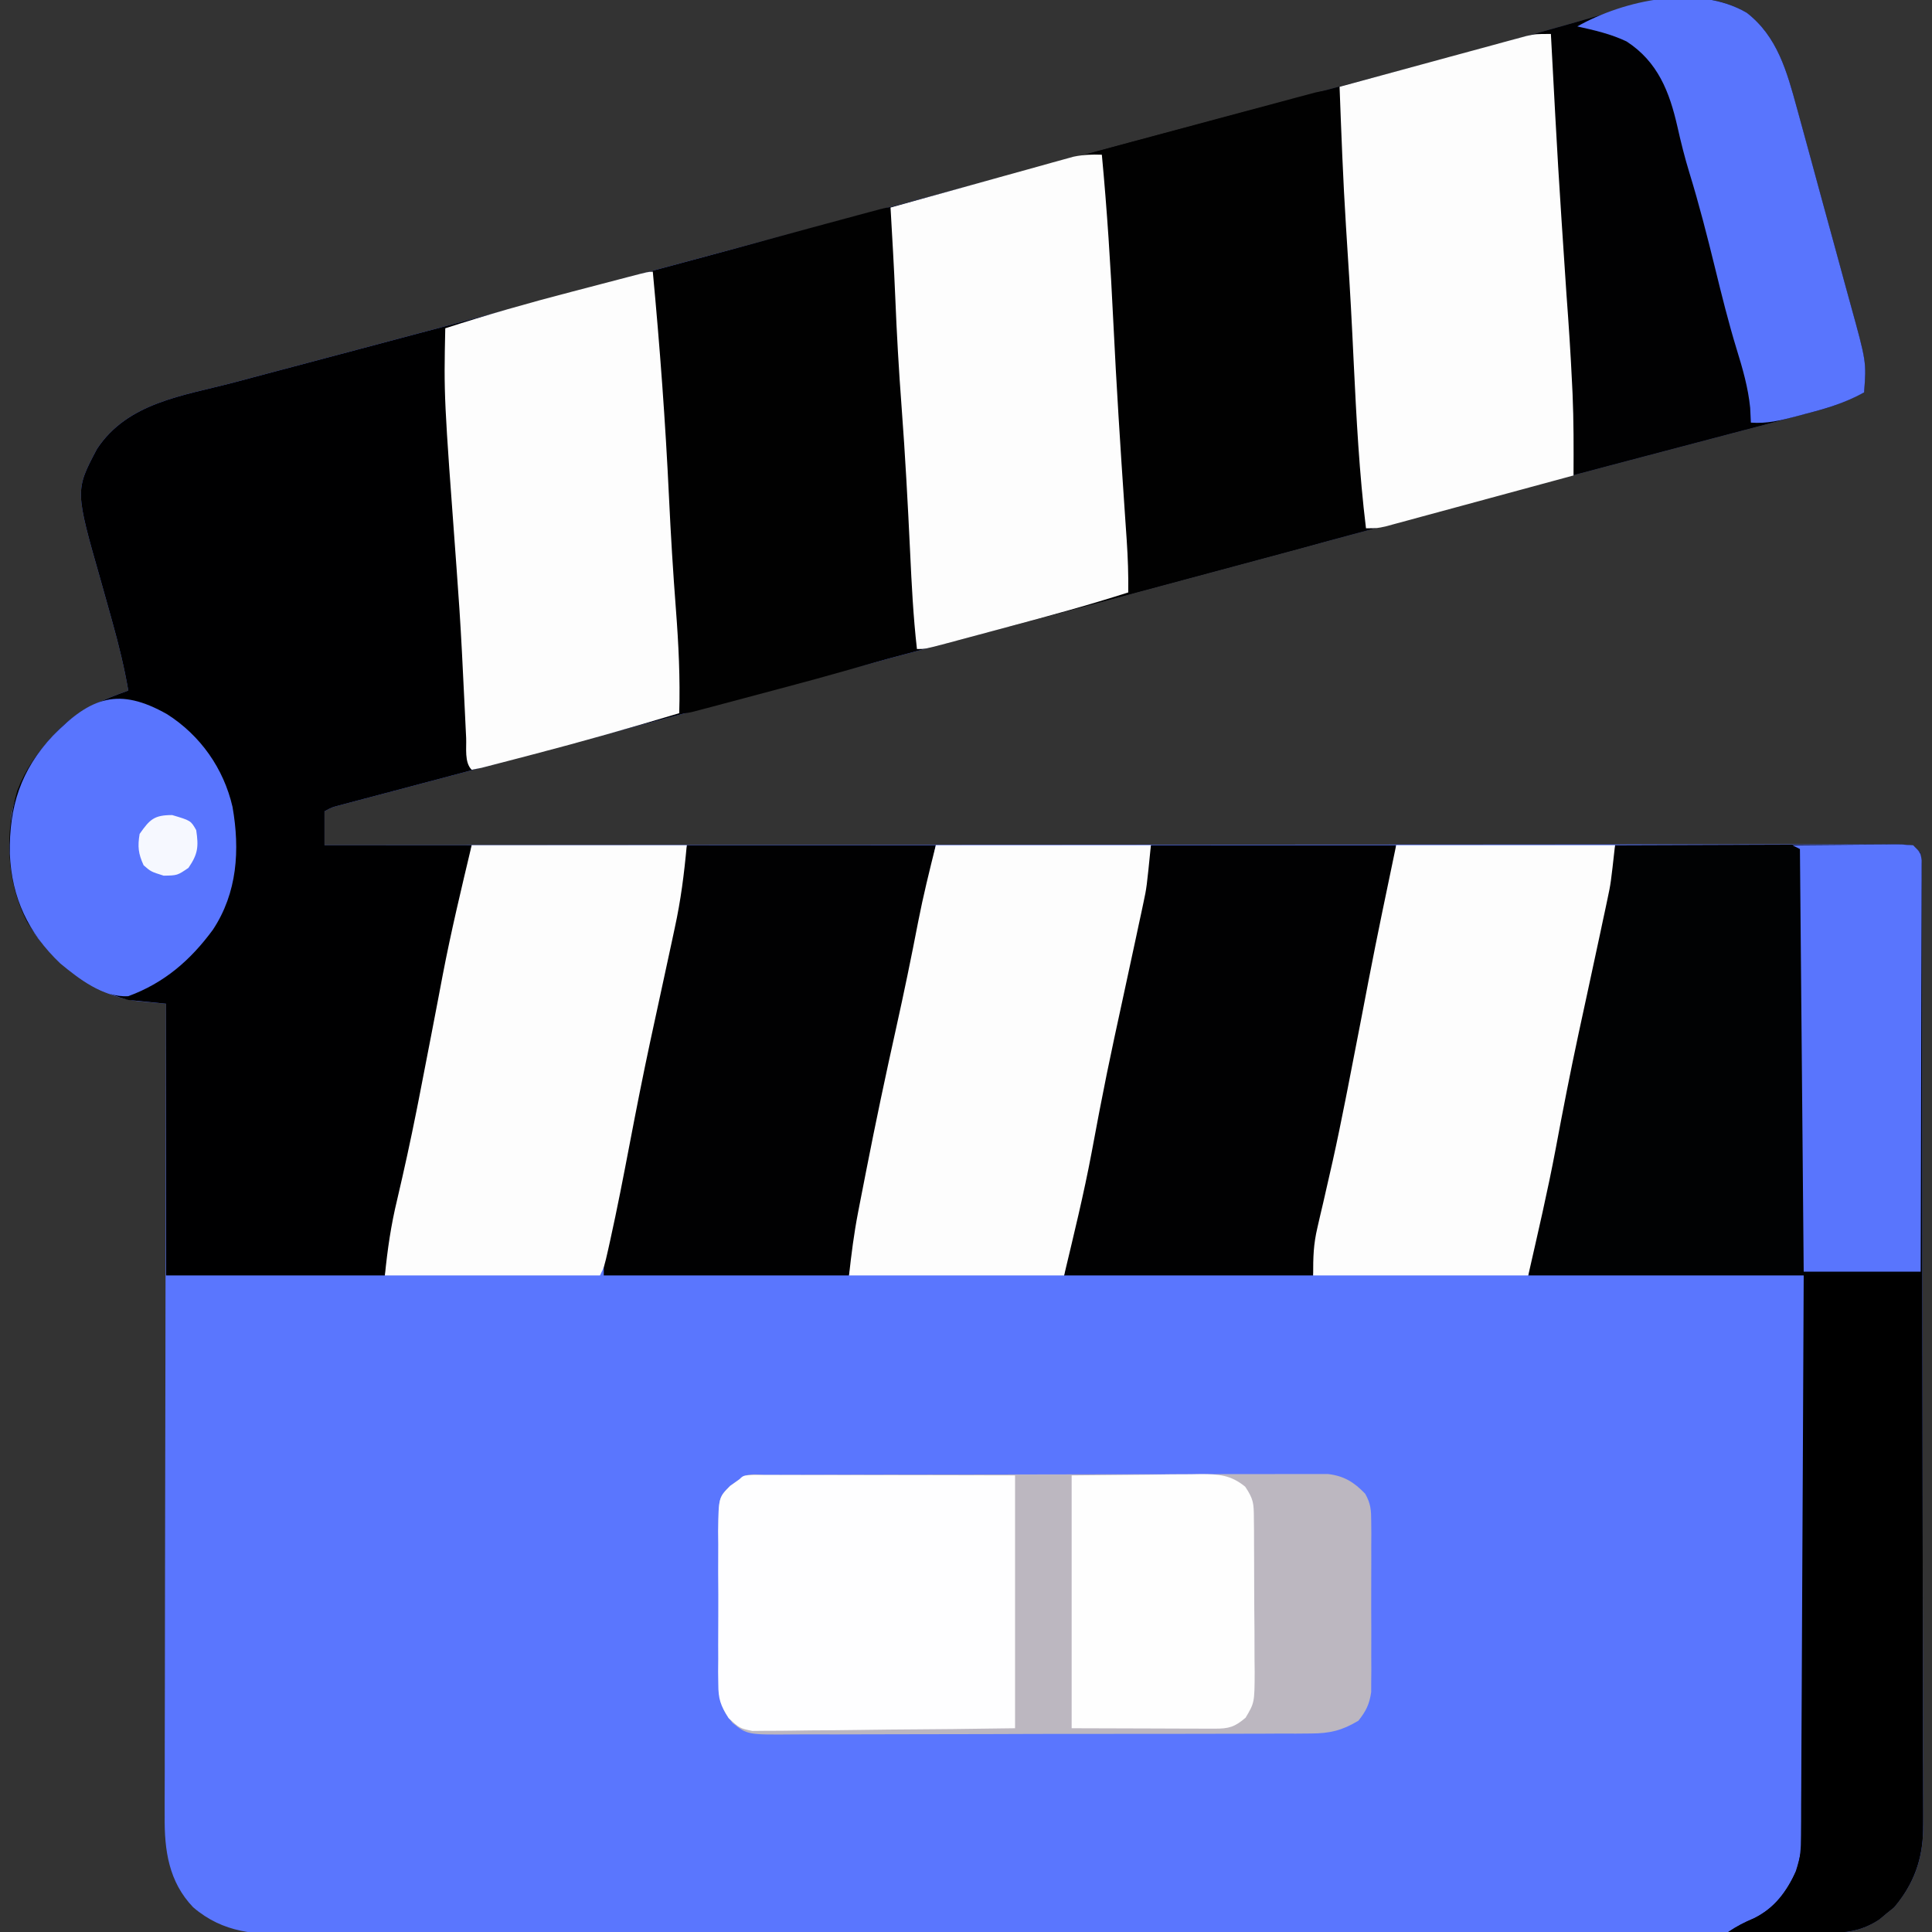 <?xml version="1.0" encoding="UTF-8"?>
<svg version="1.1" xmlns="http://www.w3.org/2000/svg" width="512" height="512">
<rect width="100%" height="100%" fill="#333333" stroke="none"/>
<path d="M0 0 C8.13 6.288 10.643 15.63 13.262 25.172 C13.458 25.88 13.653 26.589 13.855 27.319 C14.492 29.633 15.124 31.949 15.754 34.266 C16.198 35.892 16.642 37.518 17.086 39.144 C18.013 42.541 18.936 45.94 19.857 49.339 C21.034 53.676 22.224 58.01 23.418 62.343 C24.34 65.697 25.251 69.053 26.159 72.409 C26.594 74.008 27.032 75.605 27.474 77.202 C31.711 92.53 31.711 92.53 31.086 100.613 C26.99 102.795 23.114 104.308 18.629 105.485 C17.692 105.733 17.692 105.733 16.737 105.987 C14.656 106.538 12.572 107.079 10.488 107.621 C8.983 108.018 7.477 108.415 5.972 108.813 C2.714 109.673 -0.545 110.53 -3.804 111.383 C-11.832 113.485 -19.855 115.608 -27.878 117.728 C-30.727 118.481 -33.577 119.233 -36.426 119.985 C-56.654 125.325 -76.856 130.76 -97.057 136.202 C-105.902 138.584 -114.748 140.964 -123.594 143.344 C-124.567 143.606 -125.54 143.867 -126.543 144.137 C-147.89 149.88 -169.245 155.594 -190.602 161.301 C-197.676 163.191 -204.75 165.082 -211.824 166.973 C-212.693 167.205 -213.563 167.437 -214.458 167.677 C-227.777 171.237 -241.095 174.805 -254.41 178.379 C-255.734 178.734 -255.734 178.734 -257.084 179.097 C-264.947 181.207 -272.81 183.318 -280.672 185.429 C-298.215 190.14 -315.759 194.844 -333.312 199.512 C-334.756 199.896 -336.2 200.28 -337.644 200.664 C-348.613 203.581 -348.613 203.581 -353.82 204.961 C-357.373 205.902 -360.925 206.845 -364.477 207.789 C-365.518 208.064 -366.559 208.339 -367.632 208.622 C-368.572 208.872 -369.512 209.122 -370.48 209.38 C-371.702 209.704 -371.702 209.704 -372.948 210.034 C-374.966 210.566 -374.966 210.566 -376.914 211.613 C-376.914 214.583 -376.914 217.553 -376.914 220.613 C-376.024 220.613 -375.134 220.612 -374.217 220.611 C-321.517 220.566 -268.817 220.532 -216.117 220.511 C-209.796 220.509 -203.475 220.506 -197.153 220.503 C-195.895 220.503 -194.636 220.502 -193.34 220.502 C-172.936 220.493 -152.532 220.477 -132.128 220.459 C-111.207 220.44 -90.286 220.429 -69.365 220.425 C-56.446 220.422 -43.526 220.414 -30.607 220.397 C-21.759 220.387 -12.911 220.384 -4.064 220.386 C1.048 220.388 6.16 220.386 11.272 220.375 C15.946 220.365 20.619 220.365 25.292 220.371 C26.989 220.372 28.686 220.37 30.383 220.364 C32.677 220.356 34.971 220.36 37.265 220.367 C38.543 220.366 39.821 220.366 41.138 220.365 C44.086 220.613 44.086 220.613 46.086 222.613 C46.34 224.562 46.34 224.562 46.346 227.001 C46.357 228.393 46.357 228.393 46.367 229.813 C46.365 230.839 46.363 231.866 46.36 232.923 C46.365 234.008 46.371 235.093 46.376 236.211 C46.391 239.871 46.392 243.531 46.392 247.191 C46.4 249.806 46.408 252.421 46.418 255.035 C46.44 262.157 46.448 269.28 46.453 276.402 C46.457 280.85 46.463 285.298 46.47 289.746 C46.49 302.063 46.506 314.38 46.509 326.697 C46.509 327.486 46.51 328.274 46.51 329.087 C46.51 330.686 46.511 332.285 46.511 333.884 C46.511 334.678 46.511 335.472 46.511 336.29 C46.512 337.482 46.512 337.482 46.512 338.698 C46.516 351.563 46.543 364.427 46.58 377.292 C46.618 390.502 46.637 403.712 46.638 416.922 C46.638 424.338 46.647 431.754 46.676 439.17 C46.703 446.15 46.704 453.13 46.688 460.11 C46.686 462.669 46.693 465.229 46.709 467.789 C46.729 471.289 46.719 474.788 46.701 478.288 C46.714 479.296 46.727 480.305 46.741 481.344 C46.645 489.421 44.27 495.85 39.023 502.051 C38.384 502.566 37.745 503.082 37.086 503.613 C36.447 504.15 35.807 504.686 35.148 505.238 C30.429 508.385 26.443 508.865 20.814 508.873 C20.089 508.877 19.364 508.881 18.616 508.885 C16.179 508.895 13.741 508.891 11.303 508.887 C9.541 508.892 7.778 508.897 6.016 508.903 C1.166 508.918 -3.683 508.919 -8.532 508.919 C-13.76 508.92 -18.988 508.933 -24.216 508.945 C-35.65 508.968 -47.083 508.976 -58.517 508.981 C-65.656 508.984 -72.794 508.991 -79.933 508.998 C-99.695 509.017 -119.457 509.034 -139.219 509.037 C-140.484 509.037 -141.749 509.037 -143.053 509.037 C-145.617 509.038 -148.181 509.038 -150.746 509.038 C-152.019 509.038 -153.292 509.039 -154.603 509.039 C-156.515 509.039 -156.515 509.039 -158.465 509.039 C-179.119 509.043 -199.772 509.07 -220.426 509.107 C-241.627 509.145 -262.829 509.165 -284.03 509.165 C-295.936 509.166 -307.841 509.174 -319.746 509.203 C-329.883 509.228 -340.02 509.235 -350.157 509.22 C-355.329 509.213 -360.501 509.214 -365.673 509.236 C-370.41 509.257 -375.146 509.254 -379.883 509.233 C-381.594 509.23 -383.306 509.235 -385.017 509.249 C-395.12 509.328 -403.693 508.946 -411.731 502.056 C-418.188 495.313 -419.367 486.986 -419.275 477.989 C-419.277 477.063 -419.28 476.136 -419.283 475.182 C-419.288 472.1 -419.271 469.019 -419.255 465.937 C-419.254 463.719 -419.254 461.501 -419.256 459.283 C-419.257 453.278 -419.239 447.272 -419.218 441.267 C-419.199 434.985 -419.198 428.703 -419.194 422.421 C-419.186 411.882 -419.167 401.343 -419.14 390.804 C-419.113 379.952 -419.092 369.101 -419.079 358.249 C-419.078 357.58 -419.077 356.91 -419.076 356.22 C-419.073 352.86 -419.069 349.5 -419.065 346.14 C-419.034 318.298 -418.981 290.455 -418.914 262.613 C-419.598 262.551 -420.282 262.489 -420.987 262.425 C-421.886 262.34 -422.785 262.255 -423.711 262.168 C-424.601 262.085 -425.492 262.003 -426.409 261.917 C-437.444 260.577 -445.886 253.683 -452.762 245.383 C-459.978 235.365 -460.952 224.61 -459.914 212.613 C-458.277 204.184 -454.758 197.841 -448.914 191.613 C-448.019 190.656 -448.019 190.656 -447.105 189.68 C-441.814 184.565 -435.77 182.093 -428.914 179.613 C-429.961 173.532 -431.418 167.597 -433.078 161.656 C-433.276 160.941 -433.474 160.227 -433.678 159.49 C-434.502 156.514 -435.327 153.539 -436.179 150.571 C-443.031 126.594 -443.031 126.594 -437.227 115.609 C-429.093 103.24 -414.365 101.514 -400.91 97.965 C-399.225 97.516 -397.539 97.067 -395.854 96.618 C-392.246 95.656 -388.638 94.698 -385.029 93.743 C-379.247 92.211 -373.468 90.673 -367.689 89.134 C-361.684 87.535 -355.68 85.936 -349.674 84.34 C-331.961 79.63 -314.257 74.887 -296.556 70.132 C-288.984 68.098 -281.411 66.066 -273.839 64.033 C-271.246 63.338 -268.654 62.642 -266.061 61.946 C-245.624 56.461 -225.186 50.981 -204.747 45.502 C-201.673 44.678 -198.598 43.854 -195.524 43.03 C-174.387 37.363 -153.248 31.7 -132.106 26.052 C-129.211 25.279 -126.317 24.505 -123.422 23.732 C-115.104 21.509 -106.786 19.287 -98.467 17.071 C-83.059 12.967 -67.655 8.86 -52.312 4.516 C-51.257 4.219 -50.202 3.922 -49.114 3.616 C-44.566 2.337 -40.024 1.044 -35.493 -0.292 C-23.912 -3.624 -11.025 -6.502 0 0 Z " fill="#5A76FE" transform="translate(462.914,3.387)"/>
<path d="M0 0 C8.13 6.288 10.643 15.63 13.262 25.172 C13.458 25.88 13.653 26.589 13.855 27.319 C14.492 29.633 15.124 31.949 15.754 34.266 C16.198 35.892 16.642 37.518 17.086 39.144 C18.013 42.541 18.936 45.94 19.857 49.339 C21.034 53.676 22.224 58.01 23.418 62.343 C24.34 65.697 25.251 69.053 26.159 72.409 C26.594 74.008 27.032 75.605 27.474 77.202 C31.711 92.53 31.711 92.53 31.086 100.613 C26.99 102.795 23.114 104.308 18.629 105.485 C17.692 105.733 17.692 105.733 16.737 105.987 C14.656 106.538 12.572 107.079 10.488 107.621 C8.983 108.018 7.477 108.415 5.972 108.813 C2.714 109.673 -0.545 110.53 -3.804 111.383 C-11.832 113.485 -19.855 115.608 -27.878 117.728 C-30.727 118.481 -33.577 119.233 -36.426 119.985 C-56.654 125.325 -76.856 130.76 -97.057 136.202 C-105.902 138.584 -114.748 140.964 -123.594 143.344 C-124.567 143.606 -125.54 143.867 -126.543 144.137 C-147.89 149.88 -169.245 155.594 -190.602 161.301 C-197.676 163.191 -204.75 165.082 -211.824 166.973 C-212.693 167.205 -213.563 167.437 -214.458 167.677 C-227.777 171.237 -241.095 174.805 -254.41 178.379 C-255.734 178.734 -255.734 178.734 -257.084 179.097 C-264.947 181.207 -272.81 183.318 -280.672 185.429 C-298.215 190.14 -315.759 194.844 -333.312 199.512 C-334.756 199.896 -336.2 200.28 -337.644 200.664 C-348.613 203.581 -348.613 203.581 -353.82 204.961 C-357.373 205.902 -360.925 206.845 -364.477 207.789 C-365.518 208.064 -366.559 208.339 -367.632 208.622 C-368.572 208.872 -369.512 209.122 -370.48 209.38 C-371.702 209.704 -371.702 209.704 -372.948 210.034 C-374.966 210.566 -374.966 210.566 -376.914 211.613 C-376.914 214.583 -376.914 217.553 -376.914 220.613 C-364.044 220.613 -351.174 220.613 -337.914 220.613 C-339.249 229.289 -340.711 237.755 -342.602 246.301 C-343.137 248.76 -343.67 251.22 -344.203 253.68 C-344.482 254.966 -344.761 256.253 -345.048 257.579 C-346.566 264.623 -348.023 271.68 -349.477 278.738 C-349.624 279.454 -349.772 280.17 -349.924 280.908 C-352.119 291.573 -354.234 302.251 -356.229 312.956 C-357.599 320.241 -359.243 327.371 -360.914 334.613 C-380.054 334.613 -399.194 334.613 -418.914 334.613 C-418.914 310.853 -418.914 287.093 -418.914 262.613 C-422.214 262.283 -425.514 261.953 -428.914 261.613 C-440.462 258.504 -449.555 251.085 -455.73 240.902 C-461.218 230.29 -461.73 217.577 -458.352 206.176 C-456.152 200.479 -453.077 196.049 -448.914 191.613 C-448.019 190.656 -448.019 190.656 -447.105 189.68 C-441.814 184.565 -435.77 182.093 -428.914 179.613 C-429.961 173.532 -431.418 167.597 -433.078 161.656 C-433.276 160.941 -433.474 160.227 -433.678 159.49 C-434.502 156.514 -435.327 153.539 -436.179 150.571 C-443.031 126.594 -443.031 126.594 -437.227 115.609 C-429.093 103.24 -414.365 101.514 -400.91 97.965 C-399.225 97.516 -397.539 97.067 -395.854 96.618 C-392.246 95.656 -388.638 94.698 -385.029 93.743 C-379.247 92.211 -373.468 90.673 -367.689 89.134 C-361.684 87.535 -355.68 85.936 -349.674 84.34 C-331.961 79.63 -314.257 74.887 -296.556 70.132 C-288.984 68.098 -281.411 66.066 -273.839 64.033 C-271.246 63.338 -268.654 62.642 -266.061 61.946 C-245.624 56.461 -225.186 50.981 -204.747 45.502 C-201.673 44.678 -198.598 43.854 -195.524 43.03 C-174.387 37.363 -153.248 31.7 -132.106 26.052 C-129.211 25.279 -126.317 24.505 -123.422 23.732 C-115.104 21.509 -106.786 19.287 -98.467 17.071 C-83.059 12.967 -67.655 8.86 -52.312 4.516 C-51.257 4.219 -50.202 3.922 -49.114 3.616 C-44.566 2.337 -40.024 1.044 -35.493 -0.292 C-23.912 -3.624 -11.025 -6.502 0 0 Z " fill="#000001" transform="translate(462.914,3.387)"/>
<path d="M0 0 C8.13 6.288 10.643 15.63 13.262 25.172 C13.458 25.88 13.653 26.589 13.855 27.319 C14.492 29.633 15.124 31.949 15.754 34.266 C16.198 35.892 16.642 37.518 17.086 39.144 C18.013 42.541 18.936 45.94 19.857 49.339 C21.034 53.676 22.224 58.01 23.418 62.343 C24.34 65.697 25.251 69.053 26.159 72.409 C26.594 74.008 27.032 75.605 27.474 77.202 C31.711 92.53 31.711 92.53 31.086 100.613 C26.99 102.795 23.114 104.308 18.629 105.485 C18.005 105.651 17.38 105.816 16.737 105.987 C14.656 106.538 12.572 107.079 10.488 107.621 C8.982 108.018 7.476 108.416 5.97 108.814 C2.711 109.674 -0.548 110.531 -3.808 111.384 C-11.817 113.481 -19.821 115.599 -27.825 117.714 C-30.669 118.466 -33.514 119.216 -36.358 119.967 C-56.914 125.393 -77.443 130.917 -97.972 136.446 C-102.865 137.764 -107.76 139.08 -112.654 140.397 C-114.099 140.786 -114.099 140.786 -115.574 141.182 C-117.511 141.703 -119.449 142.225 -121.387 142.746 C-124.264 143.52 -127.141 144.294 -130.017 145.068 C-164.985 154.476 -164.985 154.476 -181.003 158.771 C-184.917 159.821 -188.831 160.872 -192.744 161.924 C-196.325 162.888 -199.906 163.849 -203.488 164.808 C-205.405 165.322 -207.32 165.838 -209.236 166.355 C-210.924 166.806 -210.924 166.806 -212.645 167.266 C-213.622 167.528 -214.598 167.79 -215.604 168.06 C-217.914 168.613 -217.914 168.613 -219.914 168.613 C-220.899 160.019 -221.32 151.427 -221.73 142.791 C-222.337 130.033 -223.017 117.288 -223.977 104.551 C-224.713 94.77 -225.277 84.999 -225.668 75.199 C-225.99 67.333 -226.467 59.473 -226.914 51.613 C-187.554 40.761 -148.108 30.235 -108.649 19.747 C-105.351 18.87 -102.053 17.992 -98.755 17.114 C-94.441 15.966 -90.126 14.821 -85.81 13.678 C-75.319 10.894 -64.851 8.048 -54.412 5.08 C-51.427 4.238 -48.442 3.398 -45.457 2.558 C-42.714 1.779 -39.977 0.978 -37.24 0.177 C-25.099 -3.293 -11.637 -6.863 0 0 Z " fill="#010102" transform="translate(462.914,3.387)"/>
<path d="M0 0 C10.266 -0.046 20.531 -0.082 30.797 -0.104 C35.564 -0.114 40.33 -0.128 45.097 -0.151 C49.694 -0.173 54.291 -0.185 58.888 -0.19 C60.645 -0.193 62.401 -0.201 64.158 -0.211 C66.612 -0.226 69.067 -0.228 71.521 -0.227 C72.253 -0.234 72.984 -0.241 73.738 -0.249 C78.772 -0.228 78.772 -0.228 81 2 C81.254 3.949 81.254 3.949 81.26 6.388 C81.267 7.316 81.274 8.244 81.281 9.2 C81.279 10.226 81.277 11.252 81.274 12.31 C81.279 13.395 81.285 14.479 81.29 15.597 C81.305 19.258 81.306 22.918 81.306 26.578 C81.314 29.193 81.322 31.807 81.332 34.422 C81.355 41.544 81.362 48.666 81.367 55.789 C81.371 60.237 81.377 64.685 81.384 69.133 C81.404 81.45 81.42 93.767 81.423 106.084 C81.424 107.267 81.424 107.267 81.424 108.474 C81.424 110.073 81.425 111.672 81.425 113.271 C81.425 114.462 81.425 114.462 81.426 115.676 C81.426 116.471 81.426 117.266 81.426 118.085 C81.43 130.949 81.457 143.814 81.494 156.679 C81.532 169.889 81.551 183.099 81.552 196.309 C81.552 203.725 81.561 211.141 81.59 218.557 C81.617 225.537 81.618 232.516 81.602 239.496 C81.6 242.056 81.607 244.616 81.623 247.176 C81.643 250.676 81.633 254.174 81.615 257.675 C81.628 258.683 81.641 259.691 81.655 260.73 C81.559 268.807 79.184 275.237 73.938 281.438 C72.978 282.211 72.978 282.211 72 283 C71.041 283.804 71.041 283.804 70.062 284.625 C65.263 287.825 60.953 288.279 55.293 288.195 C54.568 288.192 53.842 288.19 53.095 288.187 C50.792 288.176 48.49 288.151 46.188 288.125 C44.62 288.115 43.053 288.106 41.486 288.098 C37.657 288.076 33.829 288.041 30 288 C32.363 286.425 34.251 285.456 36.812 284.375 C42.312 281.671 45.465 277.225 48.059 271.774 C49.155 268.542 49.262 265.926 49.278 262.514 C49.29 261.203 49.301 259.892 49.312 258.541 C49.315 257.096 49.317 255.65 49.319 254.204 C49.328 252.676 49.338 251.148 49.349 249.62 C49.377 245.478 49.392 241.336 49.405 237.194 C49.42 232.863 49.447 228.532 49.473 224.201 C49.52 216.003 49.556 207.804 49.589 199.606 C49.635 188.525 49.696 177.445 49.756 166.364 C49.85 148.909 49.923 131.455 50 114 C25.91 114 1.82 114 -23 114 C-22.373 108.354 -21.728 103.167 -20.582 97.668 C-20.444 97.002 -20.307 96.337 -20.165 95.651 C-19.718 93.496 -19.265 91.342 -18.812 89.188 C-18.496 87.666 -18.18 86.144 -17.864 84.622 C-15.698 74.218 -13.46 63.831 -11.207 53.446 C-9.005 43.212 -7.019 32.94 -5.092 22.652 C-4.862 21.436 -4.632 20.221 -4.395 18.969 C-4.197 17.911 -4 16.853 -3.796 15.764 C-2.677 10.472 -1.337 5.24 0 0 Z " fill="#010203" transform="translate(428,224)"/>
<path d="M0 0 C0.801 5.076 1.238 10.096 1.465 15.23 C1.542 16.84 1.62 18.449 1.697 20.058 C1.756 21.313 1.756 21.313 1.816 22.593 C2.407 35.197 3.058 47.791 4 60.375 C4.724 70.075 5.392 79.777 5.989 89.485 C6.078 90.931 6.169 92.377 6.26 93.823 C6.726 101.227 7.115 108.581 7 116 C0.956 118.083 -5.114 119.921 -11.289 121.572 C-12.17 121.81 -13.051 122.048 -13.959 122.293 C-16.847 123.072 -19.736 123.846 -22.625 124.621 C-24.657 125.168 -26.688 125.714 -28.719 126.261 C-32.972 127.405 -37.225 128.547 -41.479 129.688 C-46.885 131.138 -52.289 132.592 -57.693 134.048 C-61.89 135.178 -66.087 136.306 -70.285 137.433 C-72.275 137.967 -74.265 138.503 -76.254 139.039 C-88.125 142.236 -100.012 145.272 -112 148 C-112.985 139.406 -113.406 130.814 -113.816 122.178 C-114.423 109.419 -115.103 96.675 -116.062 83.938 C-116.799 74.157 -117.363 64.386 -117.754 54.586 C-118.076 46.72 -118.553 38.86 -119 31 C-90.958 23.311 -62.904 15.665 -34.818 8.137 C-32.149 7.422 -29.48 6.703 -26.811 5.983 C-23.069 4.974 -19.326 3.973 -15.582 2.973 C-14.465 2.67 -13.347 2.368 -12.196 2.056 C-11.171 1.784 -10.146 1.511 -9.089 1.231 C-8.198 0.992 -7.307 0.753 -6.389 0.506 C-4 0 -4 0 0 0 Z " fill="#010101" transform="translate(355,24)"/>
<path d="M0 0 C0.643 -0.003 1.285 -0.006 1.947 -0.009 C4.116 -0.018 6.284 -0.019 8.453 -0.021 C10.002 -0.025 11.551 -0.03 13.099 -0.036 C17.318 -0.049 21.537 -0.055 25.757 -0.06 C28.391 -0.063 31.026 -0.067 33.66 -0.071 C41.898 -0.085 50.136 -0.095 58.374 -0.098 C67.892 -0.103 77.409 -0.12 86.927 -0.149 C94.277 -0.171 101.628 -0.181 108.978 -0.182 C113.371 -0.184 117.763 -0.189 122.156 -0.207 C126.29 -0.224 130.423 -0.226 134.556 -0.217 C136.073 -0.216 137.59 -0.221 139.107 -0.231 C141.179 -0.243 143.25 -0.237 145.322 -0.227 C146.482 -0.229 147.641 -0.23 148.835 -0.231 C153.126 0.287 155.738 1.916 158.703 5 C160.196 7.637 160.295 9.358 160.303 12.38 C160.313 13.425 160.322 14.47 160.332 15.546 C160.323 17.231 160.323 17.231 160.314 18.949 C160.318 20.687 160.318 20.687 160.322 22.461 C160.324 24.911 160.319 27.361 160.306 29.812 C160.29 33.56 160.306 37.308 160.325 41.056 C160.323 43.437 160.319 45.818 160.314 48.199 C160.32 49.32 160.326 50.441 160.332 51.596 C160.318 53.168 160.318 53.168 160.303 54.771 C160.301 55.689 160.299 56.608 160.296 57.554 C159.817 60.806 158.95 62.554 156.915 65.14 C152.572 67.747 149.348 68.518 144.312 68.535 C142.343 68.552 142.343 68.552 140.335 68.569 C138.893 68.567 137.451 68.564 136.009 68.56 C134.481 68.568 132.953 68.576 131.425 68.586 C127.284 68.608 123.144 68.611 119.003 68.609 C115.544 68.609 112.085 68.618 108.625 68.626 C100.464 68.645 92.303 68.648 84.142 68.641 C75.727 68.635 67.312 68.658 58.897 68.695 C51.666 68.725 44.436 68.737 37.205 68.733 C32.889 68.731 28.573 68.736 24.257 68.761 C20.198 68.783 16.141 68.781 12.083 68.761 C10.595 68.757 9.108 68.763 7.62 68.777 C-5.017 68.89 -5.017 68.89 -8.954 65.727 C-11.895 62.157 -12.217 60.486 -12.278 55.944 C-12.294 54.859 -12.31 53.774 -12.326 52.656 C-12.371 47.693 -12.412 42.729 -12.435 37.766 C-12.452 35.146 -12.479 32.526 -12.517 29.906 C-12.572 26.134 -12.594 22.362 -12.608 18.59 C-12.631 17.419 -12.654 16.248 -12.677 15.041 C-12.653 5.994 -12.653 5.994 -9.615 2.925 C-8.78 2.336 -7.945 1.747 -7.085 1.14 C-5.268 -0.676 -2.443 0.006 0 0 Z " fill="#BCB7C0" transform="translate(203.085,390.86)"/>
<path d="M0 0 C1.41 11.469 2.381 22.879 2.891 34.423 C3.08 38.687 3.288 42.951 3.496 47.215 C3.537 48.06 3.578 48.904 3.621 49.775 C3.982 57.006 4.498 64.219 5.062 71.438 C6.236 86.607 6.634 101.793 7 117 C-5.003 120.907 -17.122 124.274 -29.323 127.504 C-32.42 128.324 -35.515 129.151 -38.609 129.979 C-40.581 130.503 -42.552 131.027 -44.523 131.551 C-45.447 131.798 -46.371 132.044 -47.323 132.299 C-48.172 132.523 -49.021 132.747 -49.896 132.978 C-50.643 133.176 -51.389 133.374 -52.159 133.578 C-54 134 -54 134 -56 134 C-62.007 44.775 -62.007 44.775 -63 17 C-28.441 7.358 -28.441 7.358 -11.812 2.875 C-10.722 2.58 -9.632 2.286 -8.508 1.982 C-7.522 1.717 -6.536 1.453 -5.52 1.18 C-4.237 0.835 -4.237 0.835 -2.929 0.484 C-1 0 -1 0 0 0 Z " fill="#010101" transform="translate(236,55)"/>
<path d="M0 0 C21.78 0 43.56 0 66 0 C64.35 8.25 62.7 16.5 61 25 C59.969 30.299 58.938 35.597 57.917 40.898 C55.077 55.628 52.095 70.32 49 85 C47.02 94.57 45.04 104.14 43 114 C21.55 114 0.1 114 -22 114 C-22 108.713 -21.742 104.899 -20.68 99.863 C-20.541 99.195 -20.402 98.527 -20.258 97.838 C-19.804 95.661 -19.34 93.487 -18.875 91.312 C-18.554 89.782 -18.233 88.251 -17.912 86.719 C-15.723 76.284 -13.465 65.863 -11.207 55.442 C-9.02 45.265 -7.033 35.054 -5.092 24.827 C-4.862 23.618 -4.632 22.41 -4.395 21.164 C-4.197 20.117 -4 19.07 -3.796 17.991 C-2.597 11.98 -1.284 5.993 0 0 Z " fill="#010102" transform="translate(182,224)"/>
<path d="M0 0 C21.45 0 42.9 0 65 0 C63.875 12.377 63.875 12.377 62.582 18.527 C62.376 19.522 62.376 19.522 62.165 20.536 C61.72 22.671 61.266 24.804 60.812 26.938 C60.496 28.447 60.181 29.956 59.866 31.465 C57.669 41.957 55.403 52.435 53.137 62.913 C50.999 72.858 49.061 82.836 47.176 92.832 C45.829 99.897 44.41 106.948 43 114 C21.22 114 -0.56 114 -23 114 C-20.753 99.392 -20.753 99.392 -19.449 93.609 C-19.166 92.336 -18.882 91.063 -18.59 89.752 C-18.369 88.773 -18.369 88.773 -18.144 87.775 C-17.351 84.255 -16.574 80.731 -15.797 77.207 C-15.641 76.503 -15.486 75.799 -15.326 75.073 C-12.473 62.103 -9.97 49.061 -7.465 36.02 C-7.333 35.333 -7.201 34.647 -7.065 33.94 C-6.42 30.591 -5.779 27.242 -5.142 23.892 C-4.907 22.665 -4.672 21.437 -4.43 20.172 C-4.226 19.1 -4.022 18.029 -3.812 16.925 C-2.64 11.262 -1.3 5.635 0 0 Z " fill="#010102" transform="translate(305,224)"/>
<path d="M0 0 C1.405 14.844 2.338 29.676 3.055 44.566 C3.853 61.06 4.91 77.533 6.035 94.008 C6.099 94.956 6.163 95.904 6.229 96.881 C6.348 98.651 6.47 100.42 6.594 102.189 C6.905 106.806 7.058 111.373 7 116 C-3.377 119.327 -13.863 122.189 -24.388 125.001 C-27.221 125.759 -30.053 126.522 -32.885 127.285 C-34.687 127.769 -36.49 128.252 -38.293 128.734 C-39.139 128.962 -39.984 129.191 -40.856 129.425 C-46.77 131 -46.77 131 -49 131 C-49.985 122.406 -50.406 113.814 -50.816 105.178 C-51.423 92.419 -52.103 79.675 -53.062 66.938 C-53.799 57.157 -54.363 47.386 -54.754 37.586 C-55.076 29.72 -55.553 21.86 -56 14 C-48.831 11.997 -41.659 10.004 -34.485 8.019 C-32.045 7.342 -29.606 6.663 -27.167 5.981 C-23.661 5.002 -20.153 4.032 -16.645 3.062 C-15.01 2.603 -15.01 2.603 -13.342 2.135 C-12.322 1.854 -11.301 1.574 -10.249 1.285 C-9.354 1.036 -8.459 0.788 -7.537 0.531 C-4.951 -0.01 -2.634 -0.097 0 0 Z " fill="#FDFDFD" transform="translate(292,41)"/>
<path d="M0 0 C1.874 19.947 3.352 39.87 4.296 59.883 C4.765 69.77 5.365 79.63 6.125 89.5 C6.829 98.693 7.282 107.78 7 117 C-5.884 120.882 -18.817 124.559 -31.838 127.953 C-33.24 128.318 -34.642 128.686 -36.043 129.055 C-38.015 129.574 -39.99 130.084 -41.965 130.594 C-43.106 130.89 -44.246 131.185 -45.422 131.49 C-46.272 131.658 -47.123 131.827 -48 132 C-49.966 130.034 -49.347 126.27 -49.465 123.574 C-49.521 122.426 -49.521 122.426 -49.579 121.254 C-49.659 119.599 -49.738 117.943 -49.816 116.287 C-50.021 111.91 -50.242 107.533 -50.465 103.156 C-50.509 102.28 -50.554 101.404 -50.599 100.501 C-50.975 93.222 -51.455 85.956 -52 78.688 C-55.384 32.99 -55.384 32.99 -55 15 C-43.959 11.422 -32.845 8.27 -21.613 5.35 C-19.012 4.674 -16.413 3.993 -13.814 3.311 C-12.159 2.877 -10.503 2.444 -8.848 2.012 C-8.072 1.809 -7.296 1.606 -6.497 1.396 C-1.117 0 -1.117 0 0 0 Z " fill="#FDFDFD" transform="translate(173,72)"/>
<path d="M0 0 C0.033 0.602 0.066 1.204 0.1 1.824 C1.889 35.395 1.889 35.395 4.125 68.938 C4.723 76.913 5.25 84.885 5.625 92.875 C5.665 93.701 5.705 94.527 5.747 95.379 C6.058 102.585 6.035 109.788 6 117 C-1.349 118.999 -8.7 120.992 -16.052 122.981 C-18.554 123.659 -21.056 124.338 -23.557 125.019 C-27.148 125.995 -30.74 126.967 -34.332 127.938 C-35.454 128.244 -36.576 128.55 -37.732 128.865 C-38.773 129.146 -39.814 129.426 -40.886 129.715 C-41.803 129.964 -42.72 130.212 -43.665 130.469 C-46 131 -46 131 -49 131 C-50.78 116.438 -51.539 101.852 -52.247 87.208 C-52.33 85.497 -52.413 83.786 -52.496 82.074 C-52.537 81.227 -52.578 80.379 -52.62 79.505 C-53.088 69.981 -53.681 60.465 -54.303 50.95 C-55.084 38.643 -55.537 26.323 -56 14 C-48.67 11.999 -41.337 10.006 -34.003 8.019 C-31.508 7.341 -29.013 6.662 -26.519 5.981 C-22.936 5.004 -19.351 4.032 -15.766 3.062 C-14.09 2.603 -14.09 2.603 -12.381 2.135 C-11.341 1.854 -10.3 1.574 -9.228 1.285 C-8.313 1.036 -7.398 0.788 -6.455 0.531 C-4 0 -4 0 0 0 Z " fill="#FDFDFD" transform="translate(411,9)"/>
<path d="M0 0 C19.14 0 38.28 0 58 0 C56.875 10.126 56.875 10.126 56.02 14.145 C55.828 15.053 55.637 15.962 55.44 16.899 C55.233 17.86 55.026 18.822 54.812 19.812 C54.593 20.849 54.374 21.886 54.148 22.955 C52.964 28.541 51.758 34.123 50.547 39.703 C50.052 41.989 49.557 44.276 49.062 46.562 C48.812 47.719 48.562 48.876 48.304 50.068 C46.138 60.172 44.162 70.309 42.268 80.467 C40.138 91.736 37.549 102.785 35 114 C16.19 114 -2.62 114 -22 114 C-22 109.06 -21.937 105.865 -20.863 101.289 C-20.618 100.223 -20.373 99.156 -20.121 98.058 C-19.854 96.925 -19.587 95.792 -19.312 94.625 C-18.754 92.185 -18.198 89.745 -17.645 87.305 C-17.366 86.077 -17.087 84.85 -16.799 83.585 C-15.626 78.321 -14.549 73.04 -13.5 67.75 C-13.201 66.241 -13.201 66.241 -12.896 64.702 C-11.759 58.933 -10.644 53.16 -9.531 47.387 C-9.404 46.728 -9.277 46.069 -9.146 45.39 C-8.534 42.214 -7.924 39.038 -7.318 35.86 C-5.019 23.873 -2.491 11.955 0 0 Z " fill="#FDFDFD" transform="translate(370,224)"/>
<path d="M0 0 C18.81 0 37.62 0 57 0 C55.875 11.25 55.875 11.25 55.02 15.242 C54.828 16.148 54.637 17.053 54.44 17.987 C54.233 18.94 54.026 19.893 53.812 20.875 C53.593 21.907 53.374 22.94 53.148 24.004 C51.963 29.572 50.754 35.135 49.547 40.699 C49.052 42.987 48.557 45.275 48.062 47.562 C47.812 48.719 47.562 49.875 47.304 51.066 C45.958 57.342 44.667 63.625 43.461 69.93 C43.333 70.599 43.205 71.268 43.073 71.957 C42.463 75.155 41.86 78.354 41.268 81.555 C39.206 92.496 36.59 103.12 34 114 C15.19 114 -3.62 114 -23 114 C-22.367 108.307 -21.698 102.952 -20.617 97.371 C-20.482 96.672 -20.347 95.972 -20.208 95.252 C-19.768 92.98 -19.322 90.708 -18.875 88.438 C-18.721 87.651 -18.568 86.864 -18.409 86.054 C-15.945 73.447 -13.284 60.892 -10.495 48.354 C-8.425 39.032 -6.489 29.691 -4.685 20.314 C-3.35 13.452 -1.702 6.809 0 0 Z " fill="#FDFDFD" transform="translate(248,224)"/>
<path d="M0 0 C18.81 0 37.62 0 57 0 C56.312 7.573 55.425 14.578 53.812 21.938 C53.593 22.965 53.374 23.993 53.148 25.052 C52.439 28.37 51.721 31.685 51 35 C50.018 39.52 49.039 44.041 48.062 48.562 C47.688 50.294 47.688 50.294 47.306 52.06 C45.377 61.06 43.602 70.084 41.875 79.125 C40.235 87.708 38.579 96.281 36.688 104.812 C36.528 105.535 36.369 106.258 36.205 107.002 C35.132 111.736 35.132 111.736 34 114 C15.19 114 -3.62 114 -23 114 C-22.301 107.015 -21.385 100.681 -19.75 93.938 C-17.915 86.106 -16.191 78.265 -14.625 70.375 C-14.424 69.365 -14.223 68.354 -14.017 67.313 C-12.909 61.699 -11.822 56.081 -10.747 50.46 C-10.148 47.331 -9.547 44.202 -8.945 41.074 C-8.518 38.842 -8.096 36.609 -7.674 34.376 C-5.453 22.799 -2.739 11.503 0 0 Z " fill="#FDFDFD" transform="translate(125,224)"/>
<path d="M0 0 C9.9 0 19.8 0 30 0 C30.113 20.037 30.205 40.073 30.259 60.11 C30.285 69.415 30.32 78.718 30.377 88.022 C30.427 96.135 30.459 104.247 30.47 112.359 C30.477 116.652 30.492 120.945 30.529 125.237 C30.563 129.284 30.573 133.33 30.566 137.377 C30.567 138.856 30.577 140.335 30.596 141.815 C30.722 151.948 29.609 159.553 22.938 167.438 C21.978 168.211 21.978 168.211 21 169 C20.041 169.804 20.041 169.804 19.062 170.625 C14.263 173.825 9.953 174.279 4.293 174.195 C3.205 174.191 3.205 174.191 2.095 174.187 C-0.208 174.176 -2.51 174.151 -4.812 174.125 C-6.38 174.115 -7.947 174.106 -9.514 174.098 C-13.343 174.076 -17.171 174.041 -21 174 C-18.637 172.425 -16.749 171.456 -14.188 170.375 C-8.696 167.629 -5.516 163.509 -3.096 157.909 C-0.618 150.343 -0.558 142.992 -0.568 135.095 C-0.559 133.616 -0.548 132.137 -0.537 130.657 C-0.509 126.67 -0.5 122.684 -0.494 118.697 C-0.484 114.519 -0.458 110.342 -0.434 106.165 C-0.39 98.267 -0.362 90.37 -0.339 82.472 C-0.311 73.476 -0.268 64.48 -0.222 55.483 C-0.13 36.989 -0.06 18.494 0 0 Z " fill="#000000" transform="translate(479,338)"/>
<path d="M0 0 C1.277 0.002 2.554 0.004 3.869 0.007 C4.572 0.007 5.274 0.006 5.998 0.006 C8.33 0.007 10.662 0.015 12.994 0.023 C14.607 0.024 16.22 0.026 17.832 0.027 C22.086 0.031 26.338 0.041 30.591 0.052 C35.69 0.064 40.789 0.068 45.887 0.074 C53.64 0.084 61.393 0.103 69.146 0.12 C69.146 22.23 69.146 44.34 69.146 67.12 C51.129 67.361 51.129 67.361 43.441 67.413 C38.198 67.449 32.955 67.491 27.713 67.573 C23.485 67.638 19.258 67.674 15.03 67.69 C13.418 67.701 11.806 67.722 10.194 67.755 C7.934 67.798 5.676 67.804 3.415 67.801 C1.487 67.821 1.487 67.821 -0.481 67.842 C-3.854 67.12 -3.854 67.12 -6.768 64.431 C-8.922 61.011 -9.484 59.437 -9.501 55.47 C-9.516 54.385 -9.532 53.301 -9.548 52.183 C-9.538 51.027 -9.528 49.87 -9.518 48.679 C-9.522 47.478 -9.527 46.278 -9.532 45.041 C-9.536 42.509 -9.526 39.976 -9.506 37.444 C-9.479 33.567 -9.505 29.694 -9.537 25.818 C-9.534 23.355 -9.528 20.892 -9.518 18.429 C-9.528 17.27 -9.538 16.112 -9.548 14.918 C-9.418 5.988 -9.418 5.988 -6.375 2.913 C-5.543 2.322 -4.711 1.73 -3.854 1.12 C-2.854 0.12 -2.854 0.12 0 0 Z " fill="#FEFEFF" transform="translate(199.854,390.88)"/>
<path d="M0 0 C8.13 6.288 10.643 15.63 13.262 25.172 C13.458 25.88 13.653 26.589 13.855 27.319 C14.492 29.633 15.124 31.949 15.754 34.266 C16.198 35.892 16.642 37.518 17.086 39.144 C18.013 42.541 18.936 45.94 19.857 49.339 C21.034 53.676 22.224 58.01 23.418 62.343 C24.34 65.697 25.251 69.053 26.159 72.409 C26.594 74.008 27.032 75.605 27.474 77.202 C31.711 92.53 31.711 92.53 31.086 100.613 C26.055 103.403 21.052 104.885 15.523 106.301 C14.268 106.638 14.268 106.638 12.986 106.982 C8.949 108.034 5.297 108.932 1.086 108.613 C1.024 107.314 0.962 106.015 0.898 104.676 C0.351 99.269 -1.096 94.286 -2.694 89.121 C-4.864 82.015 -6.645 74.829 -8.414 67.613 C-10.498 59.139 -12.645 50.718 -15.213 42.377 C-16.445 38.348 -17.458 34.319 -18.375 30.211 C-20.478 20.945 -23.57 12.99 -31.836 7.609 C-35.986 5.62 -40.439 4.609 -44.914 3.613 C-32.395 -3.455 -12.833 -7.567 0 0 Z " fill="#5975FD" transform="translate(462.914,3.387)"/>
<path d="M0 0 C8.81 5.603 14.996 14.378 17.338 24.57 C19.336 35.998 18.603 47.334 12.137 57.113 C6.197 65.206 -0.767 71.231 -10.285 74.727 C-16.898 75.14 -23.381 70.126 -28.309 66.055 C-36.789 57.981 -41.201 48.661 -41.69 36.926 C-41.885 24.563 -38.829 14.793 -30.285 5.727 C-20.222 -4.624 -12.739 -7.216 0 0 Z " fill="#5975FE" transform="translate(44.285,189.273)"/>
<path d="M0 0 C4.521 -0.049 9.041 -0.086 13.562 -0.11 C15.1 -0.12 16.639 -0.134 18.177 -0.151 C20.386 -0.175 22.595 -0.186 24.805 -0.195 C25.494 -0.206 26.184 -0.216 26.895 -0.227 C28.598 -0.227 30.301 -0.122 32 0 C34 2 34 2 34.246 3.98 C34.243 5.205 34.243 5.205 34.241 6.454 C34.243 7.391 34.246 8.328 34.249 9.293 C34.242 10.324 34.234 11.355 34.227 12.417 C34.227 13.499 34.228 14.582 34.228 15.698 C34.227 19.291 34.211 22.884 34.195 26.477 C34.192 28.962 34.189 31.448 34.187 33.934 C34.18 39.816 34.164 45.699 34.144 51.582 C34.12 58.935 34.109 66.288 34.098 73.641 C34.076 86.76 34.041 99.88 34 113 C23.77 113 13.54 113 3 113 C2.67 76.04 2.34 39.08 2 1 C1.34 0.67 0.68 0.34 0 0 Z " fill="#5975FD" transform="translate(475,224)"/>
<path d="M0 0 C6.662 -0.062 13.324 -0.124 20.188 -0.188 C22.282 -0.215 24.377 -0.242 26.536 -0.27 C28.205 -0.279 29.874 -0.287 31.543 -0.293 C32.403 -0.308 33.262 -0.324 34.148 -0.339 C38.923 -0.342 42.154 -0.157 46 3 C48.221 6.331 48.26 7.423 48.291 11.31 C48.303 12.395 48.316 13.48 48.329 14.597 C48.331 15.769 48.334 16.941 48.336 18.148 C48.343 19.353 48.349 20.558 48.356 21.799 C48.366 24.349 48.371 26.9 48.371 29.45 C48.375 33.353 48.411 37.254 48.449 41.156 C48.455 43.633 48.459 46.109 48.461 48.586 C48.475 49.754 48.49 50.922 48.504 52.125 C48.459 60.226 48.459 60.226 46.096 64.213 C43.187 66.693 41.649 67.125 37.917 67.114 C36.639 67.113 36.639 67.113 35.334 67.113 C34.438 67.108 33.541 67.103 32.617 67.098 C31.794 67.097 30.97 67.096 30.121 67.095 C27.039 67.089 23.957 67.075 20.875 67.062 C13.986 67.042 7.098 67.021 0 67 C0 44.89 0 22.78 0 0 Z " fill="#FEFEFE" transform="translate(284,391)"/>
<path d="M0 0 C4.937 1.463 4.937 1.463 6.375 4 C7.026 8.393 6.849 10.31 4.312 14 C1.375 16 1.375 16 -2.25 16.062 C-5.625 15 -5.625 15 -7.562 13.312 C-8.986 10.214 -9.177 8.378 -8.625 5 C-5.92 1.147 -4.778 0 0 0 Z " fill="#F6F8FF" transform="translate(45.625,216)"/>
</svg>
